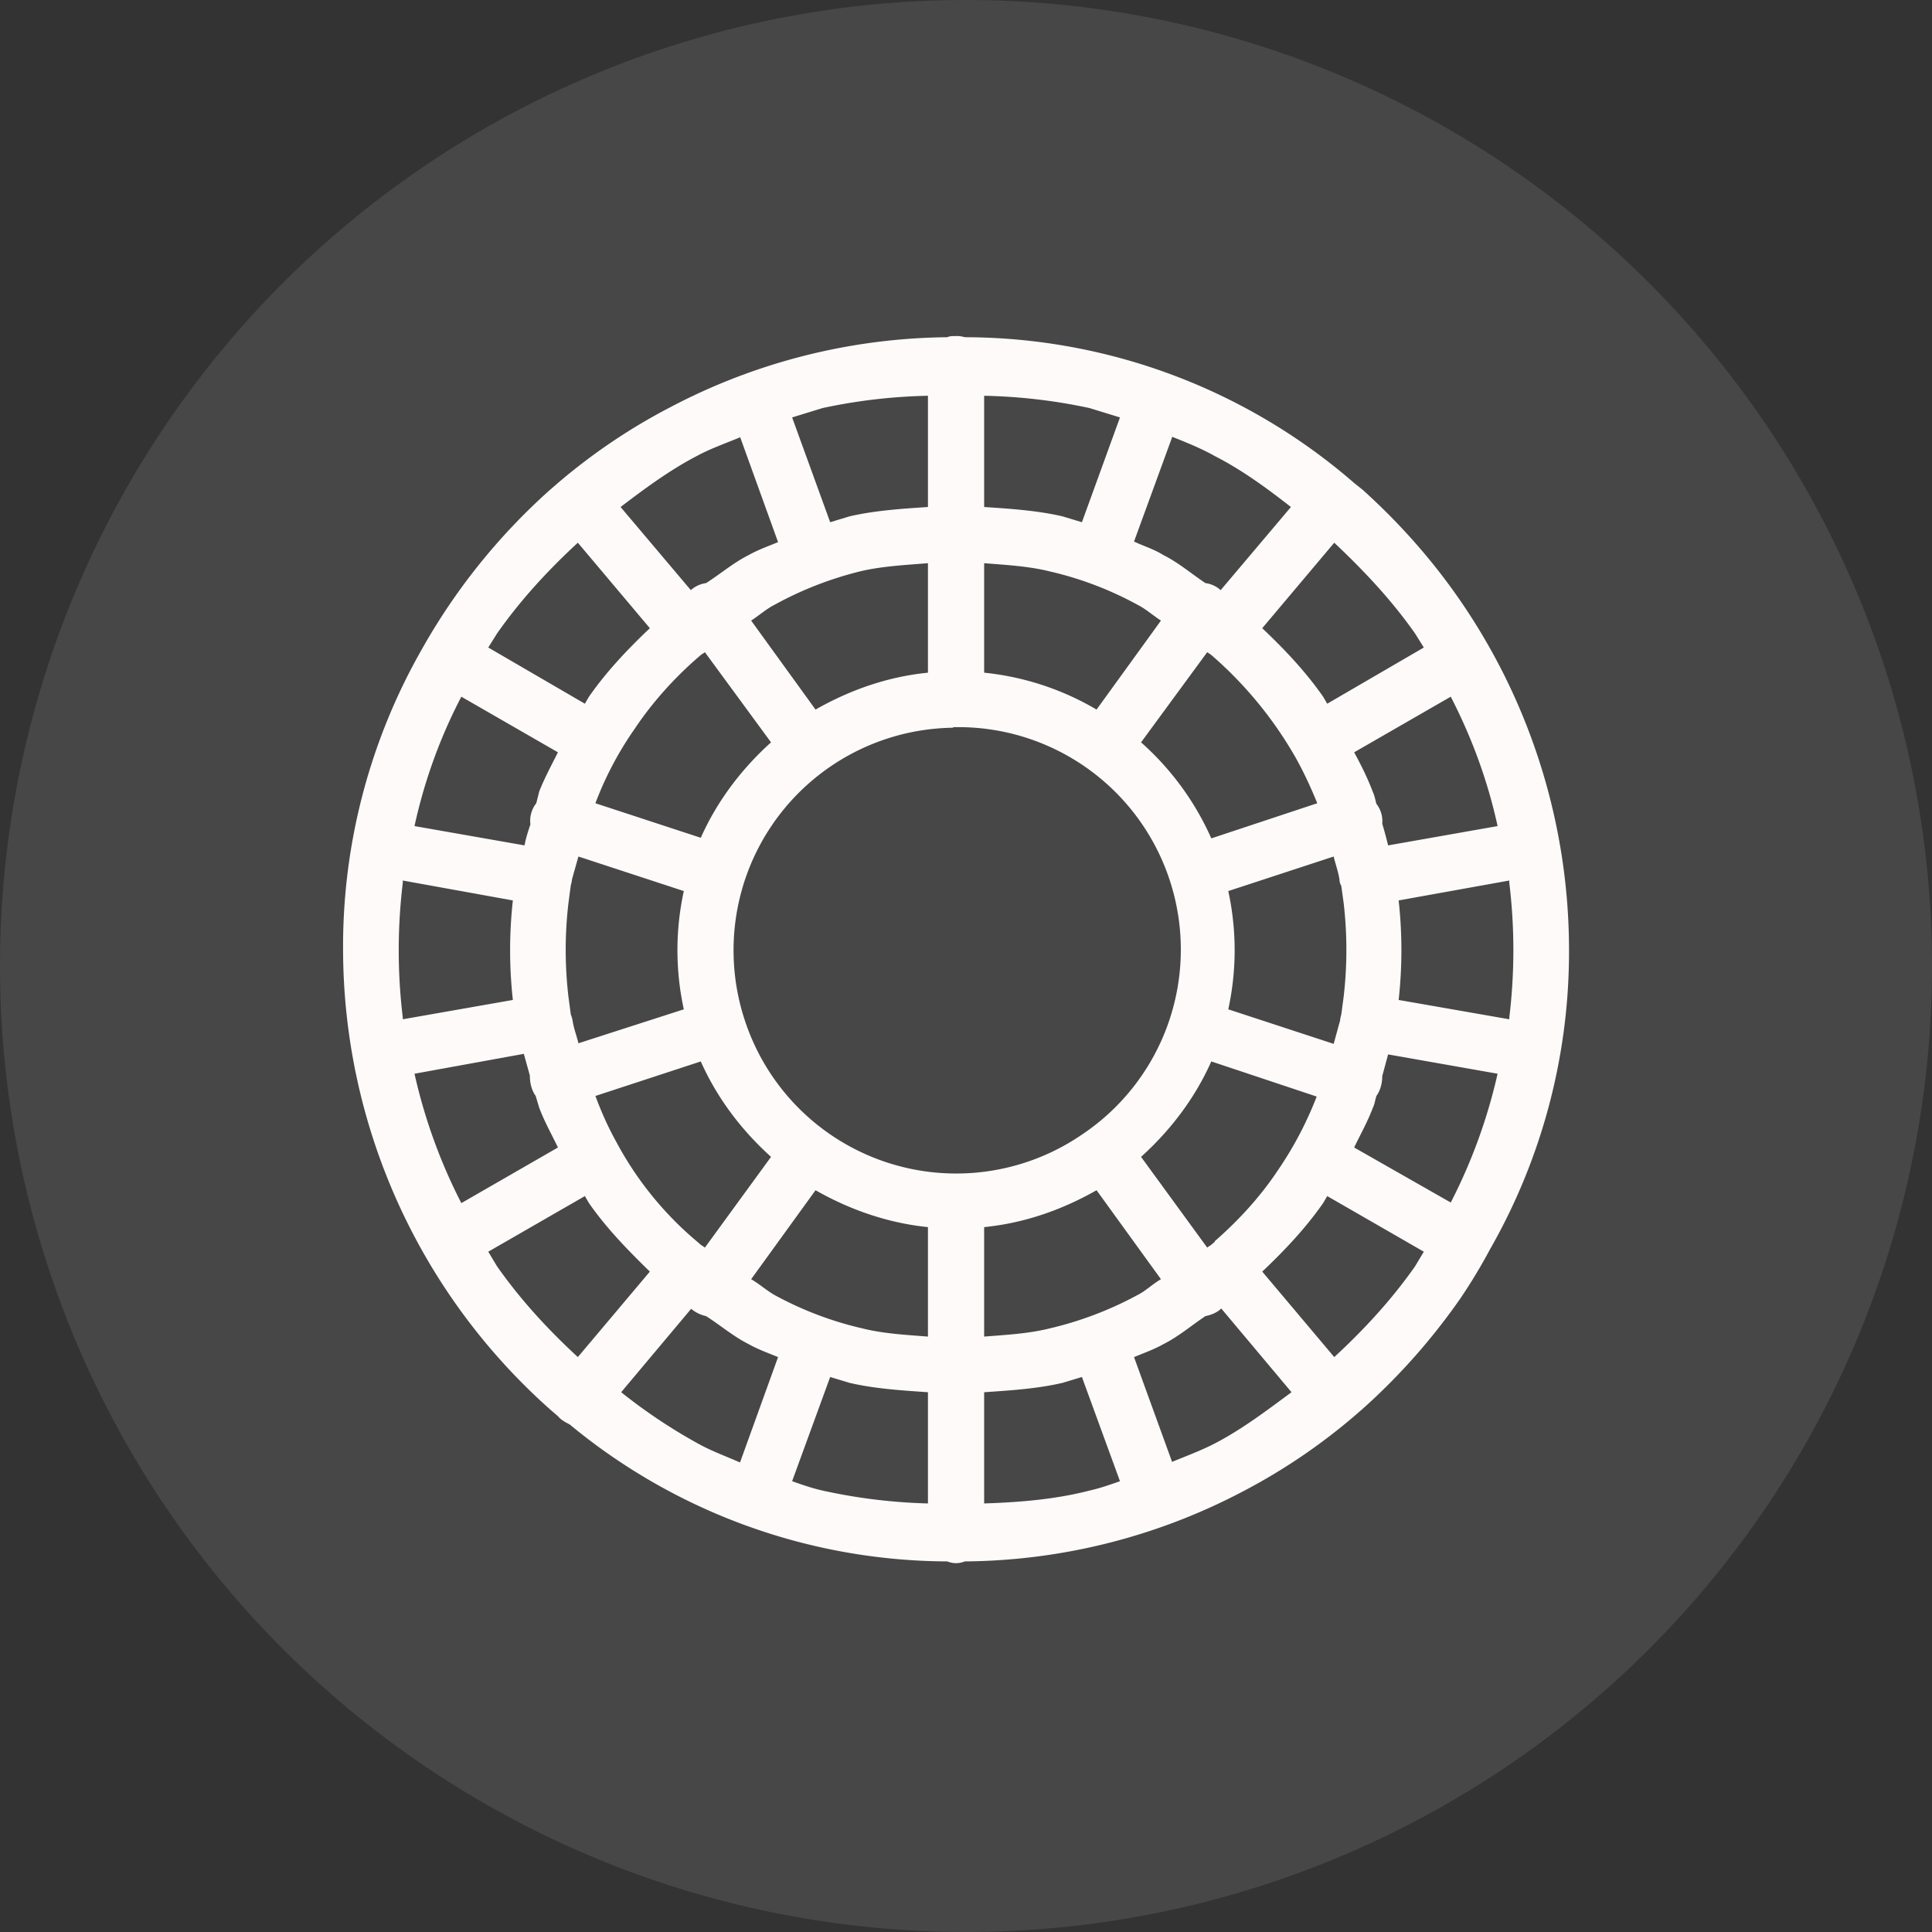 <svg xmlns="http://www.w3.org/2000/svg" width="33" height="33" fill="none"><rect width="100%" height="100%" fill="#333333" stroke="none"/><path fill="#fff" fill-opacity=".1" fill-rule="evenodd" d="M16.5 0a16.5 16.5 0 1 1 0 33 16.5 16.5 0 0 1 0-33Z" clip-rule="evenodd"/><path fill="#FEFAFA" d="M16.32 5.74c-.05 0-.1 0-.14.02a10.35 10.35 0 0 0-4.72 1.19 10.16 10.16 0 0 0-1.93 1.3l-.15.13A10.62 10.62 0 0 0 7.2 11.1a10.24 10.24 0 0 0-1.34 5.12 10.53 10.53 0 0 0 3.52 7.84l.15.13c.05.06.12.1.2.14-.01 0 0 0 0 0a10.17 10.17 0 0 0 6.45 2.34c.1.04.2.04.3 0a10.35 10.35 0 0 0 4.72-1.18 10.17 10.17 0 0 0 1.93-1.3l.15-.13a10.8 10.8 0 0 0 1.67-1.89 9.4 9.4 0 0 0 .5-.83 10.24 10.24 0 0 0 1.35-5.12 10.53 10.53 0 0 0-1.85-5.95c-.48-.7-1.04-1.33-1.67-1.9l-.15-.12a10.16 10.16 0 0 0-6.65-2.49.48.48 0 0 0-.16-.02Zm-3.57.64Zm7.16 0Zm-4.06.38v1.9c-.45.03-.91.06-1.34.16l-.33.1-.65-1.79.52-.16a9.45 9.45 0 0 1 1.8-.21Zm.96 0a9.45 9.45 0 0 1 1.8.21l.52.16-.65 1.79-.33-.1c-.43-.1-.89-.13-1.34-.16v-1.9Zm-4.17.7.65 1.8c-.17.07-.34.13-.5.22-.26.13-.48.32-.73.48a.48.48 0 0 0-.26.12l-1.2-1.42c.42-.32.84-.63 1.3-.87.24-.13.5-.22.74-.32Zm7.38 0c.25.1.5.2.73.33.47.24.89.55 1.3.87l-1.2 1.42a.48.48 0 0 0-.26-.12c-.24-.16-.46-.35-.72-.48-.16-.1-.33-.15-.5-.23l.65-1.78ZM9.87 9.27l1.23 1.46c-.38.36-.74.74-1.04 1.17l-.07.12-1.65-.96.15-.24c.4-.57.87-1.08 1.38-1.55Zm12.92 0c.5.47.98.98 1.38 1.55l.15.24-1.65.96-.07-.12c-.3-.43-.66-.81-1.04-1.17l1.23-1.46Zm-6.94.35v1.87c-.7.07-1.34.3-1.92.63l-1.1-1.52c.14-.09.26-.2.4-.27a6.02 6.02 0 0 1 1.5-.58c.36-.08.74-.1 1.12-.13Zm.96 0c.38.03.76.05 1.12.14a5.85 5.85 0 0 1 1.5.57c.14.07.26.18.4.27l-1.1 1.52a4.72 4.72 0 0 0-1.92-.63V9.61Zm-4.77 1.52 1.13 1.54c-.5.45-.92 1-1.2 1.63l-1.8-.59a5.75 5.75 0 0 1 .67-1.27c.3-.45.67-.86 1.07-1.21l.07-.06a.47.47 0 0 0 .06-.04Zm8.58 0 .06.04.07.06a6.73 6.73 0 0 1 1.38 1.7c.14.25.26.51.37.78l-1.81.6a4.78 4.78 0 0 0-1.2-1.64l1.13-1.54Zm-12.74.76 1.65.95c-.11.22-.23.44-.32.67l-.05.2a.48.48 0 0 0-.1.36c-.04.12-.08.24-.1.36l-1.88-.33c.17-.78.44-1.52.8-2.21Zm16.9 0c.36.7.63 1.43.8 2.21l-1.87.33a7.08 7.08 0 0 0-.1-.37.48.48 0 0 0-.1-.34c-.02-.07-.03-.14-.06-.2-.09-.24-.2-.46-.32-.68l1.65-.95Zm-8.5.52h.1a3.8 3.8 0 0 1 2.1 6.96 3.8 3.8 0 0 1-5.73-1.87 3.82 3.82 0 0 1-.07-2.34 3.8 3.8 0 0 1 3.6-2.74Zm6.5 2.21c.03.13.08.26.1.4 0 .03.01.07.03.1l.04.29a6.9 6.9 0 0 1 0 1.61l-.04.3a.48.48 0 0 0-.02.1l-.11.4-1.8-.59a4.75 4.75 0 0 0 0-2.02l1.8-.59Zm-12.9 0 1.8.59a4.74 4.74 0 0 0 0 2.02l-1.8.58c-.03-.13-.08-.25-.1-.39a.48.48 0 0 0-.03-.1l-.04-.3a6.87 6.87 0 0 1 0-1.61l.04-.3a.47.47 0 0 0 .02-.1l.11-.39Zm-3 .41 1.88.34a7.74 7.74 0 0 0 0 1.7l-1.88.33v-.03a9.56 9.56 0 0 1 0-2.3v-.04Zm18.9 0v.04a9.56 9.56 0 0 1 0 2.3v.03l-1.89-.33a7.73 7.73 0 0 0 0-1.7l1.89-.34ZM8.95 18.01l.1.36c0 .13.03.25.1.35l.06.2c.09.24.21.45.32.68l-1.65.95a9.27 9.27 0 0 1-.8-2.21L8.95 18Zm14.76 0 1.87.33a9.27 9.27 0 0 1-.8 2.2l-1.65-.94c.11-.23.23-.44.32-.68.03-.06.04-.14.06-.2.07-.1.1-.22.1-.34l.1-.37Zm-11.74.12c.28.63.7 1.18 1.2 1.63l-1.13 1.55a.48.48 0 0 0-.06-.04l-.07-.06a5.77 5.77 0 0 1-1.38-1.7c-.14-.25-.26-.52-.36-.79l1.8-.59Zm8.72 0 1.8.6a6.14 6.14 0 0 1-.67 1.27c-.3.45-.67.85-1.07 1.2v.01l-.07.06a.48.48 0 0 0-.06.04l-1.13-1.55c.5-.45.92-1 1.2-1.63Zm-6.76 2.2c.58.33 1.23.56 1.92.63v1.87c-.38-.03-.76-.05-1.12-.14a5.86 5.86 0 0 1-1.5-.57c-.14-.08-.26-.19-.4-.27l1.1-1.52Zm4.8 0 1.1 1.52c-.14.08-.26.2-.4.27a6.04 6.04 0 0 1-1.5.57c-.36.09-.74.11-1.12.14v-1.87c.7-.07 1.34-.3 1.92-.63Zm-8.74.1.07.12c.3.43.66.8 1.04 1.17l-1.23 1.46c-.51-.47-.98-.98-1.38-1.55l-.15-.25 1.65-.95Zm12.68 0 1.65.95-.15.25c-.4.57-.87 1.08-1.38 1.55l-1.23-1.46c.38-.36.74-.74 1.04-1.17l.07-.12ZM11.8 22.35c.08.07.17.11.26.13.25.16.47.35.73.48.16.09.33.15.5.22l-.65 1.8c-.25-.11-.5-.2-.73-.33a9.23 9.23 0 0 1-1.3-.87l1.2-1.43Zm9.06 0 1.2 1.43c-.42.31-.84.63-1.3.87-.25.13-.5.22-.74.32l-.65-1.79c.17-.07.34-.13.5-.22.26-.13.48-.32.72-.48.1-.02.2-.06.27-.13Zm-6.68 1.17.33.1c.43.1.89.13 1.34.16v1.9a9.47 9.47 0 0 1-1.8-.22c-.18-.04-.35-.1-.52-.16l.65-1.78Zm4.3 0 .65 1.78c-.17.06-.34.12-.52.16-.58.15-1.19.2-1.8.22v-1.9c.45-.03.91-.06 1.34-.16l.33-.1Zm-5.74 2.54h.01Zm7.18 0h-.01Z"/></svg>